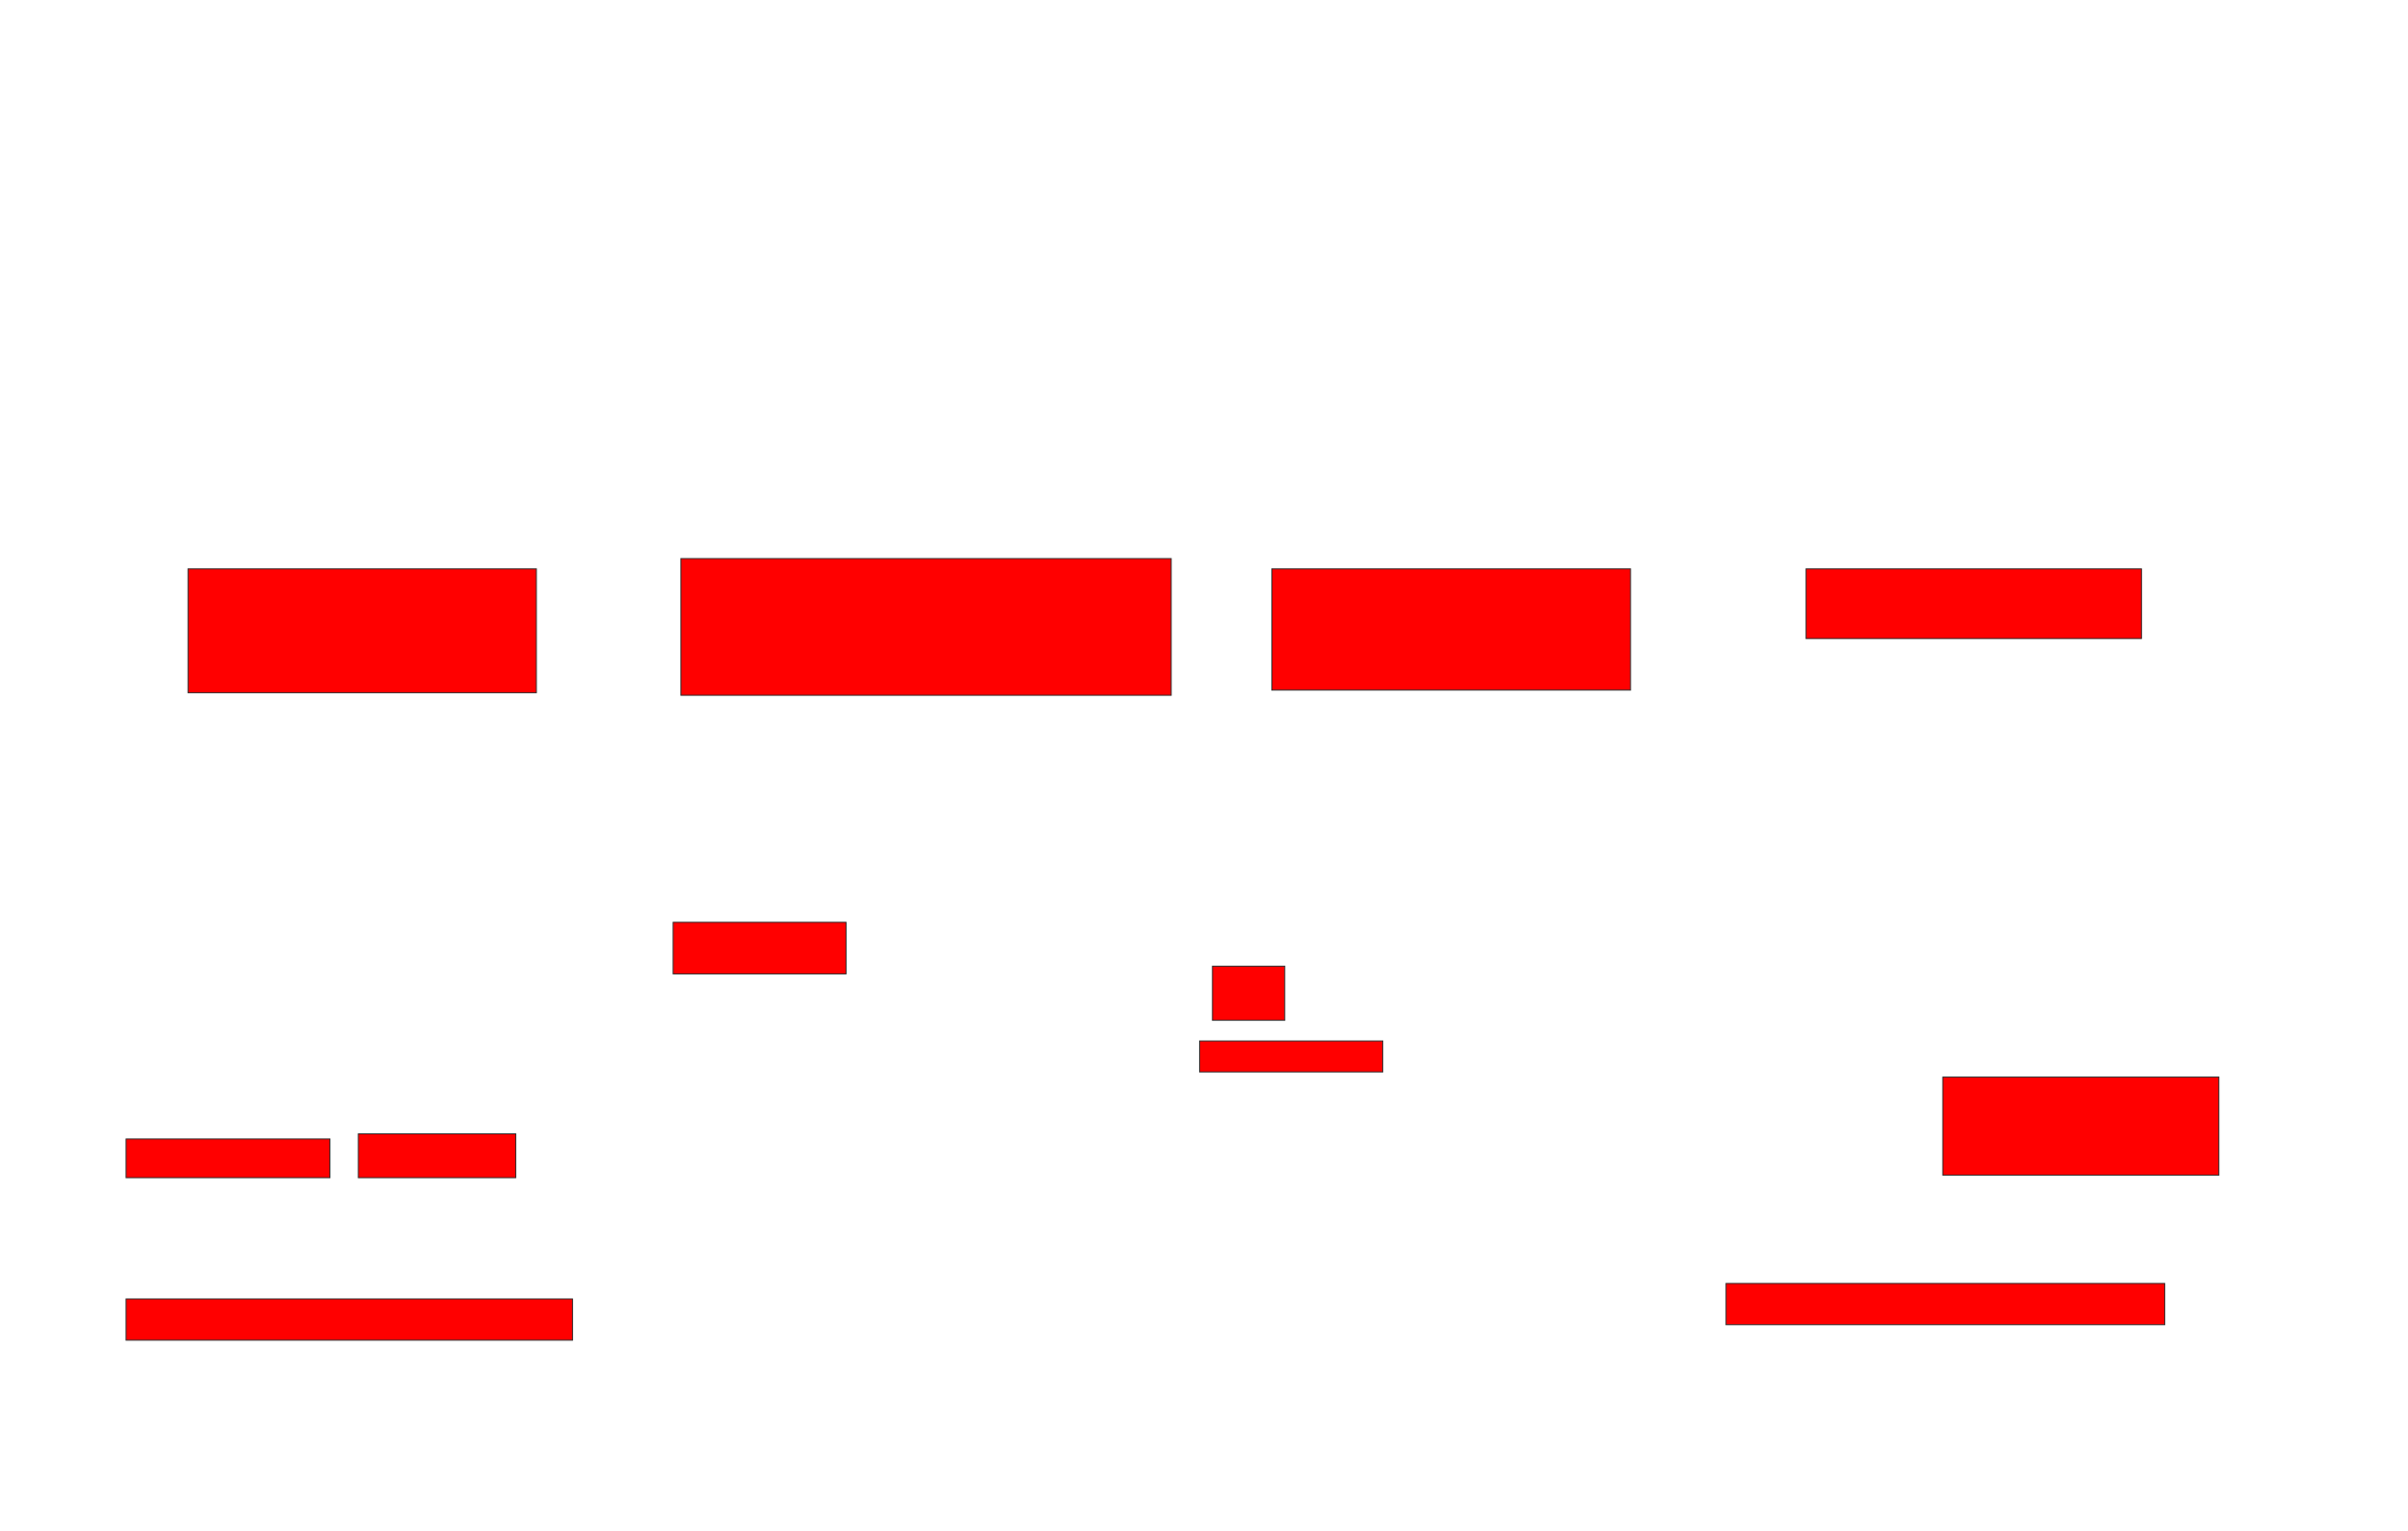 <svg xmlns="http://www.w3.org/2000/svg" width="2522" height="1604">
 <!-- Created with Image Occlusion Enhanced -->
 <g>
  <title>Labels</title>
 </g>
 <g>
  <title>Masks</title>
  <rect id="32bbf4d29c8a46b4b1cc470cd34858b9-oa-1" height="40.541" width="213.514" y="1193.297" x="132.054" stroke="#2D2D2D" fill="#ff0000"/>
  <rect id="32bbf4d29c8a46b4b1cc470cd34858b9-oa-2" height="45.946" width="164.865" y="1187.892" x="375.297" stroke="#2D2D2D" fill="#ff0000"/>
  <rect stroke="#2D2D2D" id="32bbf4d29c8a46b4b1cc470cd34858b9-oa-3" height="43.243" width="467.568" y="1360.865" x="132.054" fill="#ff0000"/>
  <rect id="32bbf4d29c8a46b4b1cc470cd34858b9-oa-4" height="129.73" width="364.865" y="596" x="196.919" stroke-linecap="null" stroke-linejoin="null" stroke-dasharray="null" stroke="#2D2D2D" fill="#ff0000"/>
  <rect id="32bbf4d29c8a46b4b1cc470cd34858b9-oa-5" height="143.243" width="513.514" y="585.189" x="713.135" stroke-linecap="null" stroke-linejoin="null" stroke-dasharray="null" stroke="#2D2D2D" fill="#ff0000"/>
  <rect id="32bbf4d29c8a46b4b1cc470cd34858b9-oa-6" height="54.054" width="181.081" y="966.27" x="705.027" stroke-linecap="null" stroke-linejoin="null" stroke-dasharray="null" stroke="#2D2D2D" fill="#ff0000"/>
  <rect id="32bbf4d29c8a46b4b1cc470cd34858b9-oa-7" height="127.027" width="375.676" y="596" x="1332.054" stroke-linecap="null" stroke-linejoin="null" stroke-dasharray="null" stroke="#2D2D2D" fill="#ff0000"/>
  <rect id="32bbf4d29c8a46b4b1cc470cd34858b9-oa-8" height="56.757" width="75.676" y="1012.216" x="1269.892" stroke-linecap="null" stroke-linejoin="null" stroke-dasharray="null" stroke="#2D2D2D" fill="#ff0000"/>
  <rect id="32bbf4d29c8a46b4b1cc470cd34858b9-oa-9" height="32.432" width="191.892" y="1090.595" x="1256.378" stroke-linecap="null" stroke-linejoin="null" stroke-dasharray="null" stroke="#2D2D2D" fill="#ff0000"/>
  <rect id="32bbf4d29c8a46b4b1cc470cd34858b9-oa-10" height="72.973" width="351.351" y="596" x="1891.513" stroke-linecap="null" stroke-linejoin="null" stroke-dasharray="null" stroke="#2D2D2D" fill="#ff0000"/>
  <rect id="32bbf4d29c8a46b4b1cc470cd34858b9-oa-11" height="102.703" width="289.189" y="1128.433" x="2034.757" stroke-linecap="null" stroke-linejoin="null" stroke-dasharray="null" stroke="#2D2D2D" fill="#ff0000"/>
  <rect id="32bbf4d29c8a46b4b1cc470cd34858b9-oa-12" height="43.243" width="459.459" y="1344.649" x="1807.73" stroke-linecap="null" stroke-linejoin="null" stroke-dasharray="null" stroke="#2D2D2D" fill="#ff0000"/>
 </g>
</svg>
